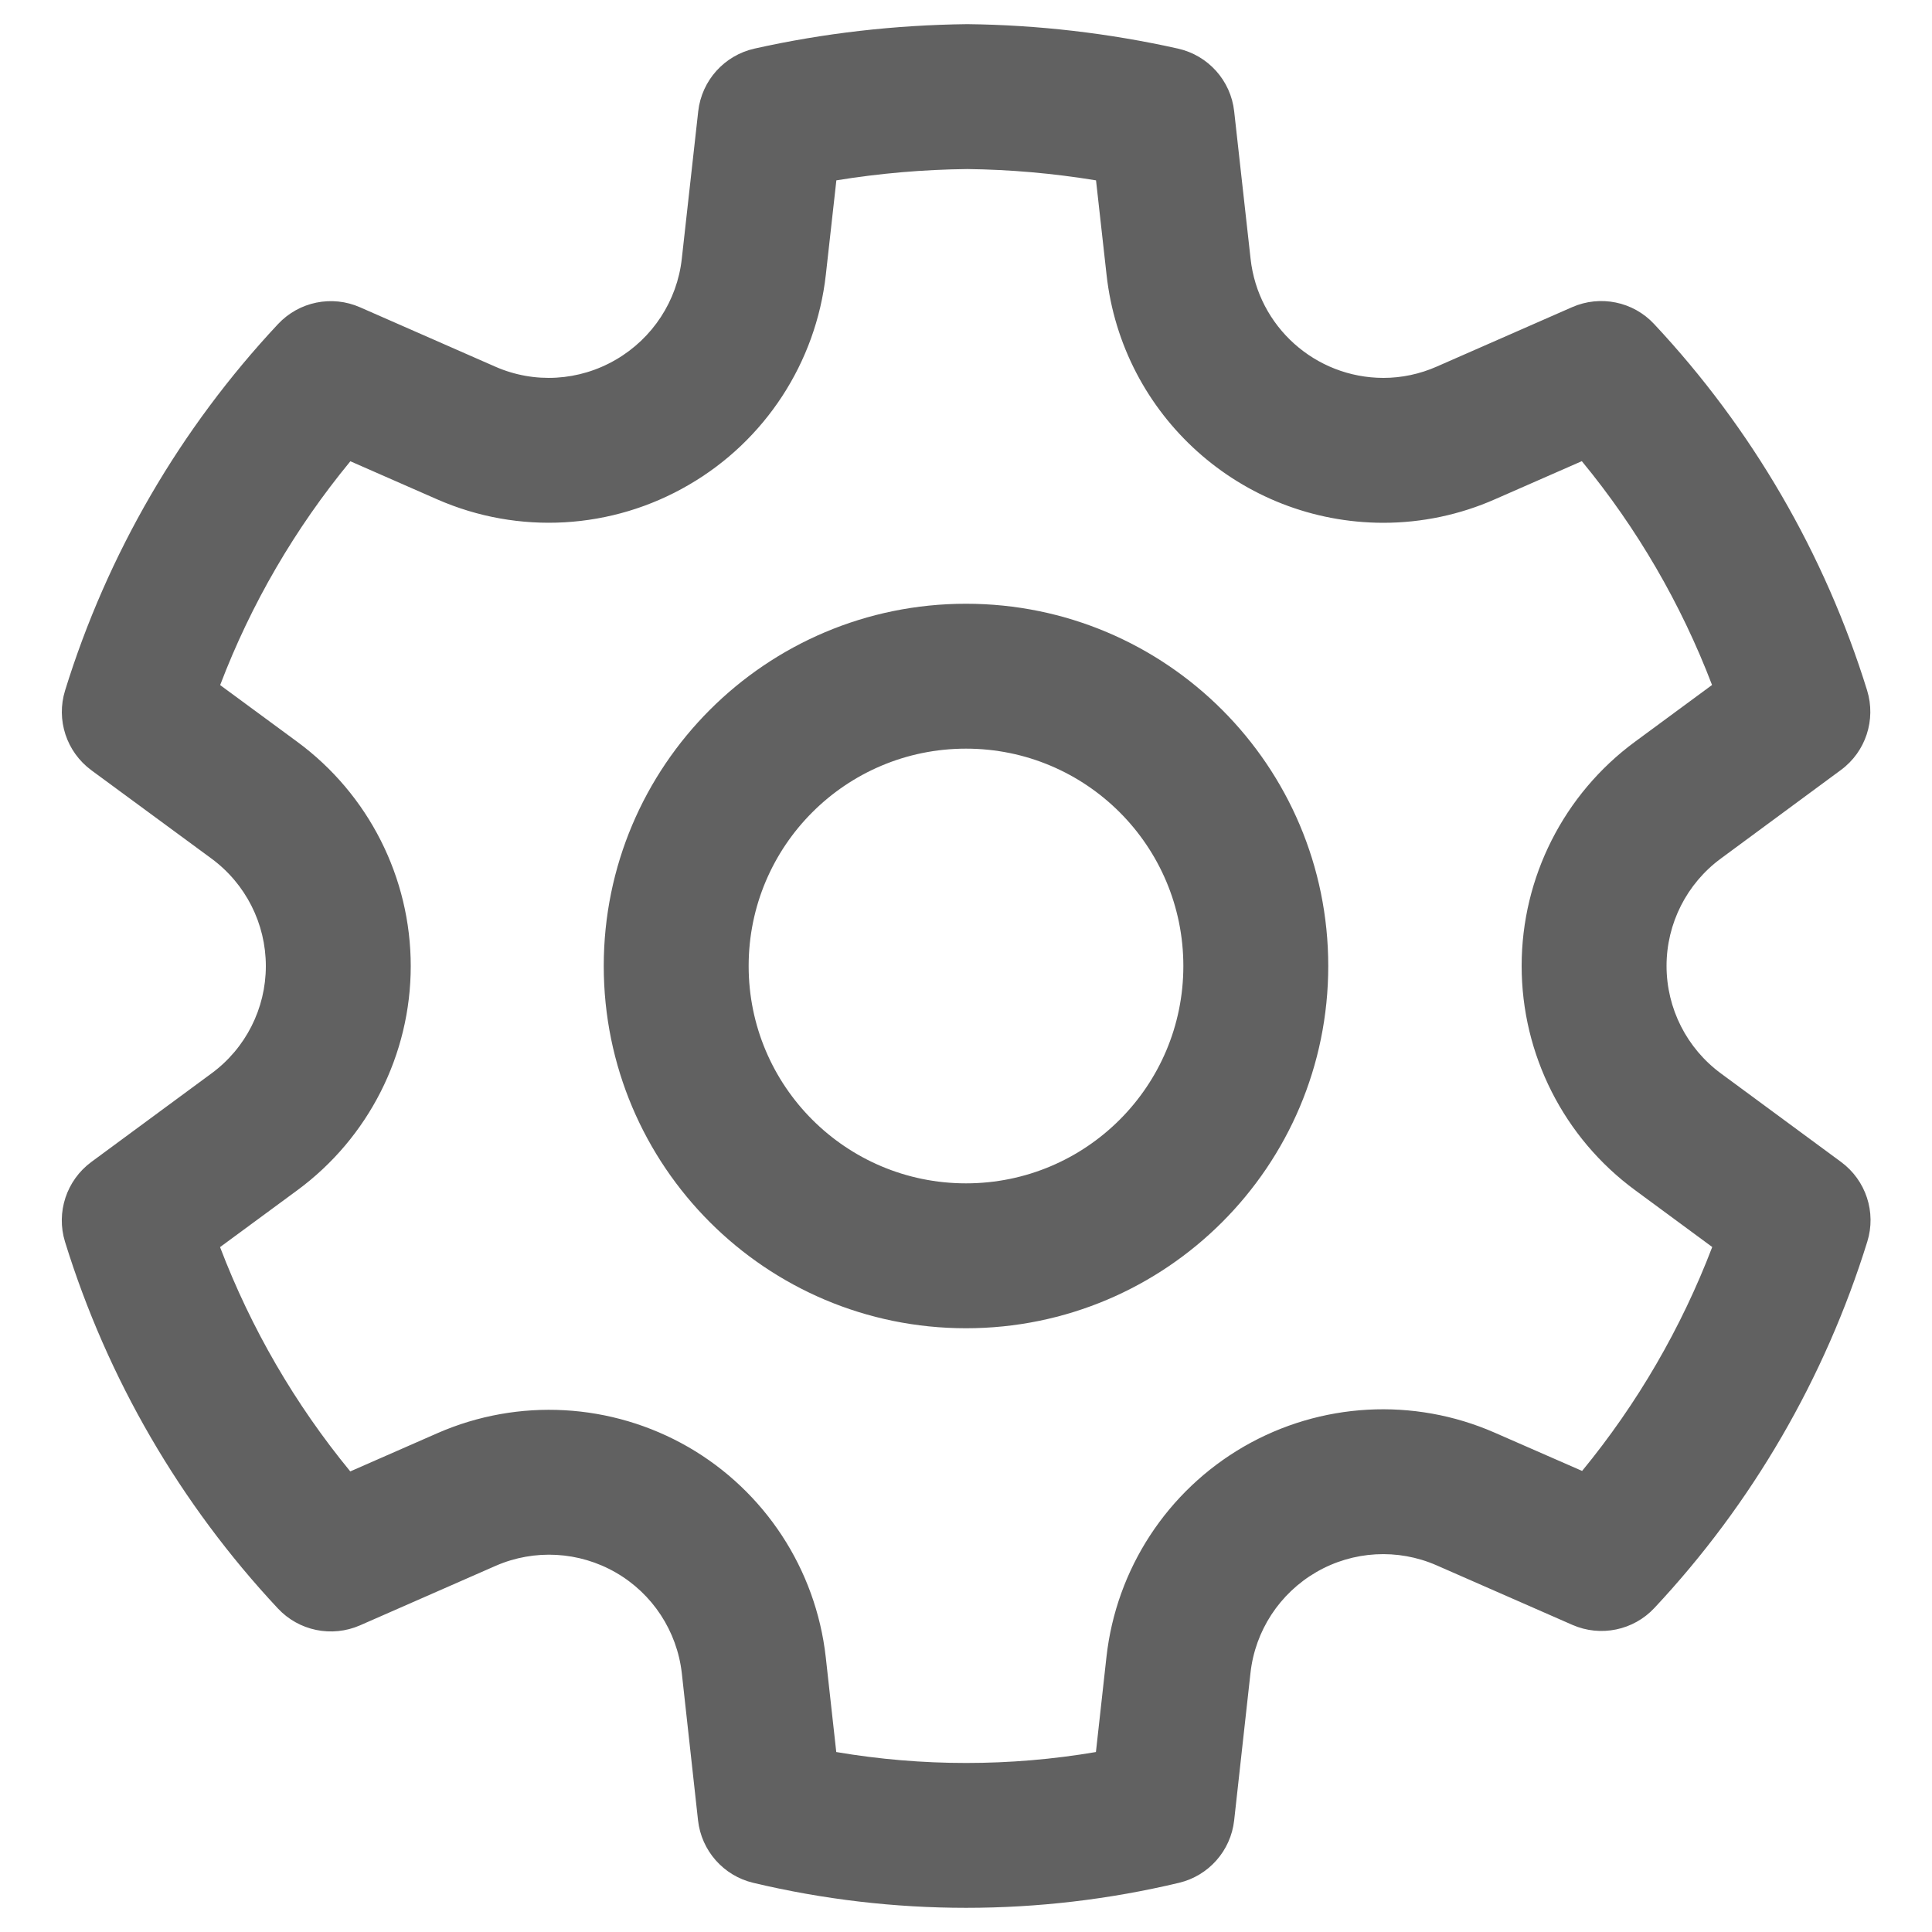 <svg width="20" height="20" viewBox="0 0 20 20" fill="none" xmlns="http://www.w3.org/2000/svg">
<path d="M10.012 0.25C10.746 0.258 11.477 0.343 12.194 0.503C12.507 0.573 12.741 0.834 12.776 1.152L12.946 2.679C13.023 3.38 13.615 3.911 14.321 3.912C14.511 3.912 14.698 3.872 14.873 3.795L16.274 3.18C16.565 3.052 16.906 3.121 17.123 3.354C18.135 4.435 18.889 5.731 19.328 7.146C19.422 7.451 19.314 7.782 19.057 7.971L17.815 8.887C17.461 9.147 17.252 9.56 17.252 9.999C17.252 10.439 17.461 10.852 17.816 11.113L19.058 12.028C19.316 12.218 19.425 12.549 19.33 12.854C18.891 14.268 18.138 15.565 17.126 16.646C16.909 16.878 16.569 16.948 16.278 16.821L14.871 16.204C14.469 16.028 14.007 16.054 13.627 16.274C13.247 16.494 12.993 16.881 12.945 17.318L12.776 18.844C12.741 19.159 12.512 19.418 12.204 19.491C10.756 19.836 9.247 19.836 7.798 19.491C7.49 19.418 7.261 19.159 7.226 18.844L7.058 17.32C7.008 16.884 6.755 16.498 6.375 16.279C5.995 16.06 5.533 16.034 5.132 16.209L3.726 16.826C3.434 16.953 3.094 16.883 2.877 16.651C1.865 15.569 1.111 14.271 0.673 12.855C0.579 12.55 0.688 12.219 0.945 12.029L2.188 11.113C2.543 10.853 2.752 10.44 2.752 10.001C2.752 9.561 2.543 9.148 2.188 8.887L0.945 7.973C0.688 7.783 0.579 7.452 0.674 7.147C1.112 5.732 1.866 4.436 2.878 3.355C3.096 3.122 3.436 3.053 3.727 3.181L5.128 3.796C5.531 3.973 5.994 3.946 6.376 3.723C6.756 3.502 7.01 3.114 7.058 2.678L7.228 1.152C7.264 0.833 7.498 0.573 7.811 0.503C8.528 0.343 9.26 0.259 10.012 0.25ZM10.013 1.75C9.559 1.755 9.106 1.794 8.658 1.867L8.549 2.844C8.447 3.754 7.92 4.561 7.131 5.019C6.336 5.483 5.368 5.539 4.525 5.169L3.627 4.775C3.055 5.469 2.599 6.251 2.279 7.092L3.077 7.679C3.815 8.222 4.252 9.084 4.252 10.001C4.252 10.917 3.815 11.779 3.077 12.322L2.278 12.91C2.599 13.752 3.054 14.536 3.626 15.232L4.531 14.835C5.369 14.469 6.331 14.523 7.124 14.979C7.916 15.436 8.445 16.242 8.548 17.153L8.657 18.137C9.547 18.288 10.456 18.288 11.345 18.137L11.454 17.153C11.555 16.242 12.083 15.434 12.876 14.975C13.669 14.517 14.633 14.463 15.473 14.831L16.378 15.227C16.949 14.532 17.404 13.749 17.725 12.909L16.927 12.321C16.188 11.778 15.752 10.916 15.752 9.999C15.752 9.083 16.188 8.221 16.926 7.678L17.723 7.091C17.402 6.251 16.947 5.468 16.375 4.774L15.479 5.167C15.113 5.329 14.718 5.412 14.319 5.412C12.849 5.41 11.616 4.304 11.455 2.844L11.346 1.867C10.901 1.794 10.453 1.755 10.013 1.75ZM10 6.25C12.071 6.25 13.75 7.929 13.75 10C13.75 12.071 12.071 13.75 10 13.75C7.929 13.75 6.25 12.071 6.25 10C6.25 7.929 7.929 6.25 10 6.25ZM10 7.75C8.757 7.75 7.75 8.757 7.75 10C7.75 11.243 8.757 12.25 10 12.25C11.243 12.25 12.25 11.243 12.25 10C12.25 8.757 11.243 7.75 10 7.75Z" fill="#616161"/>
</svg>
